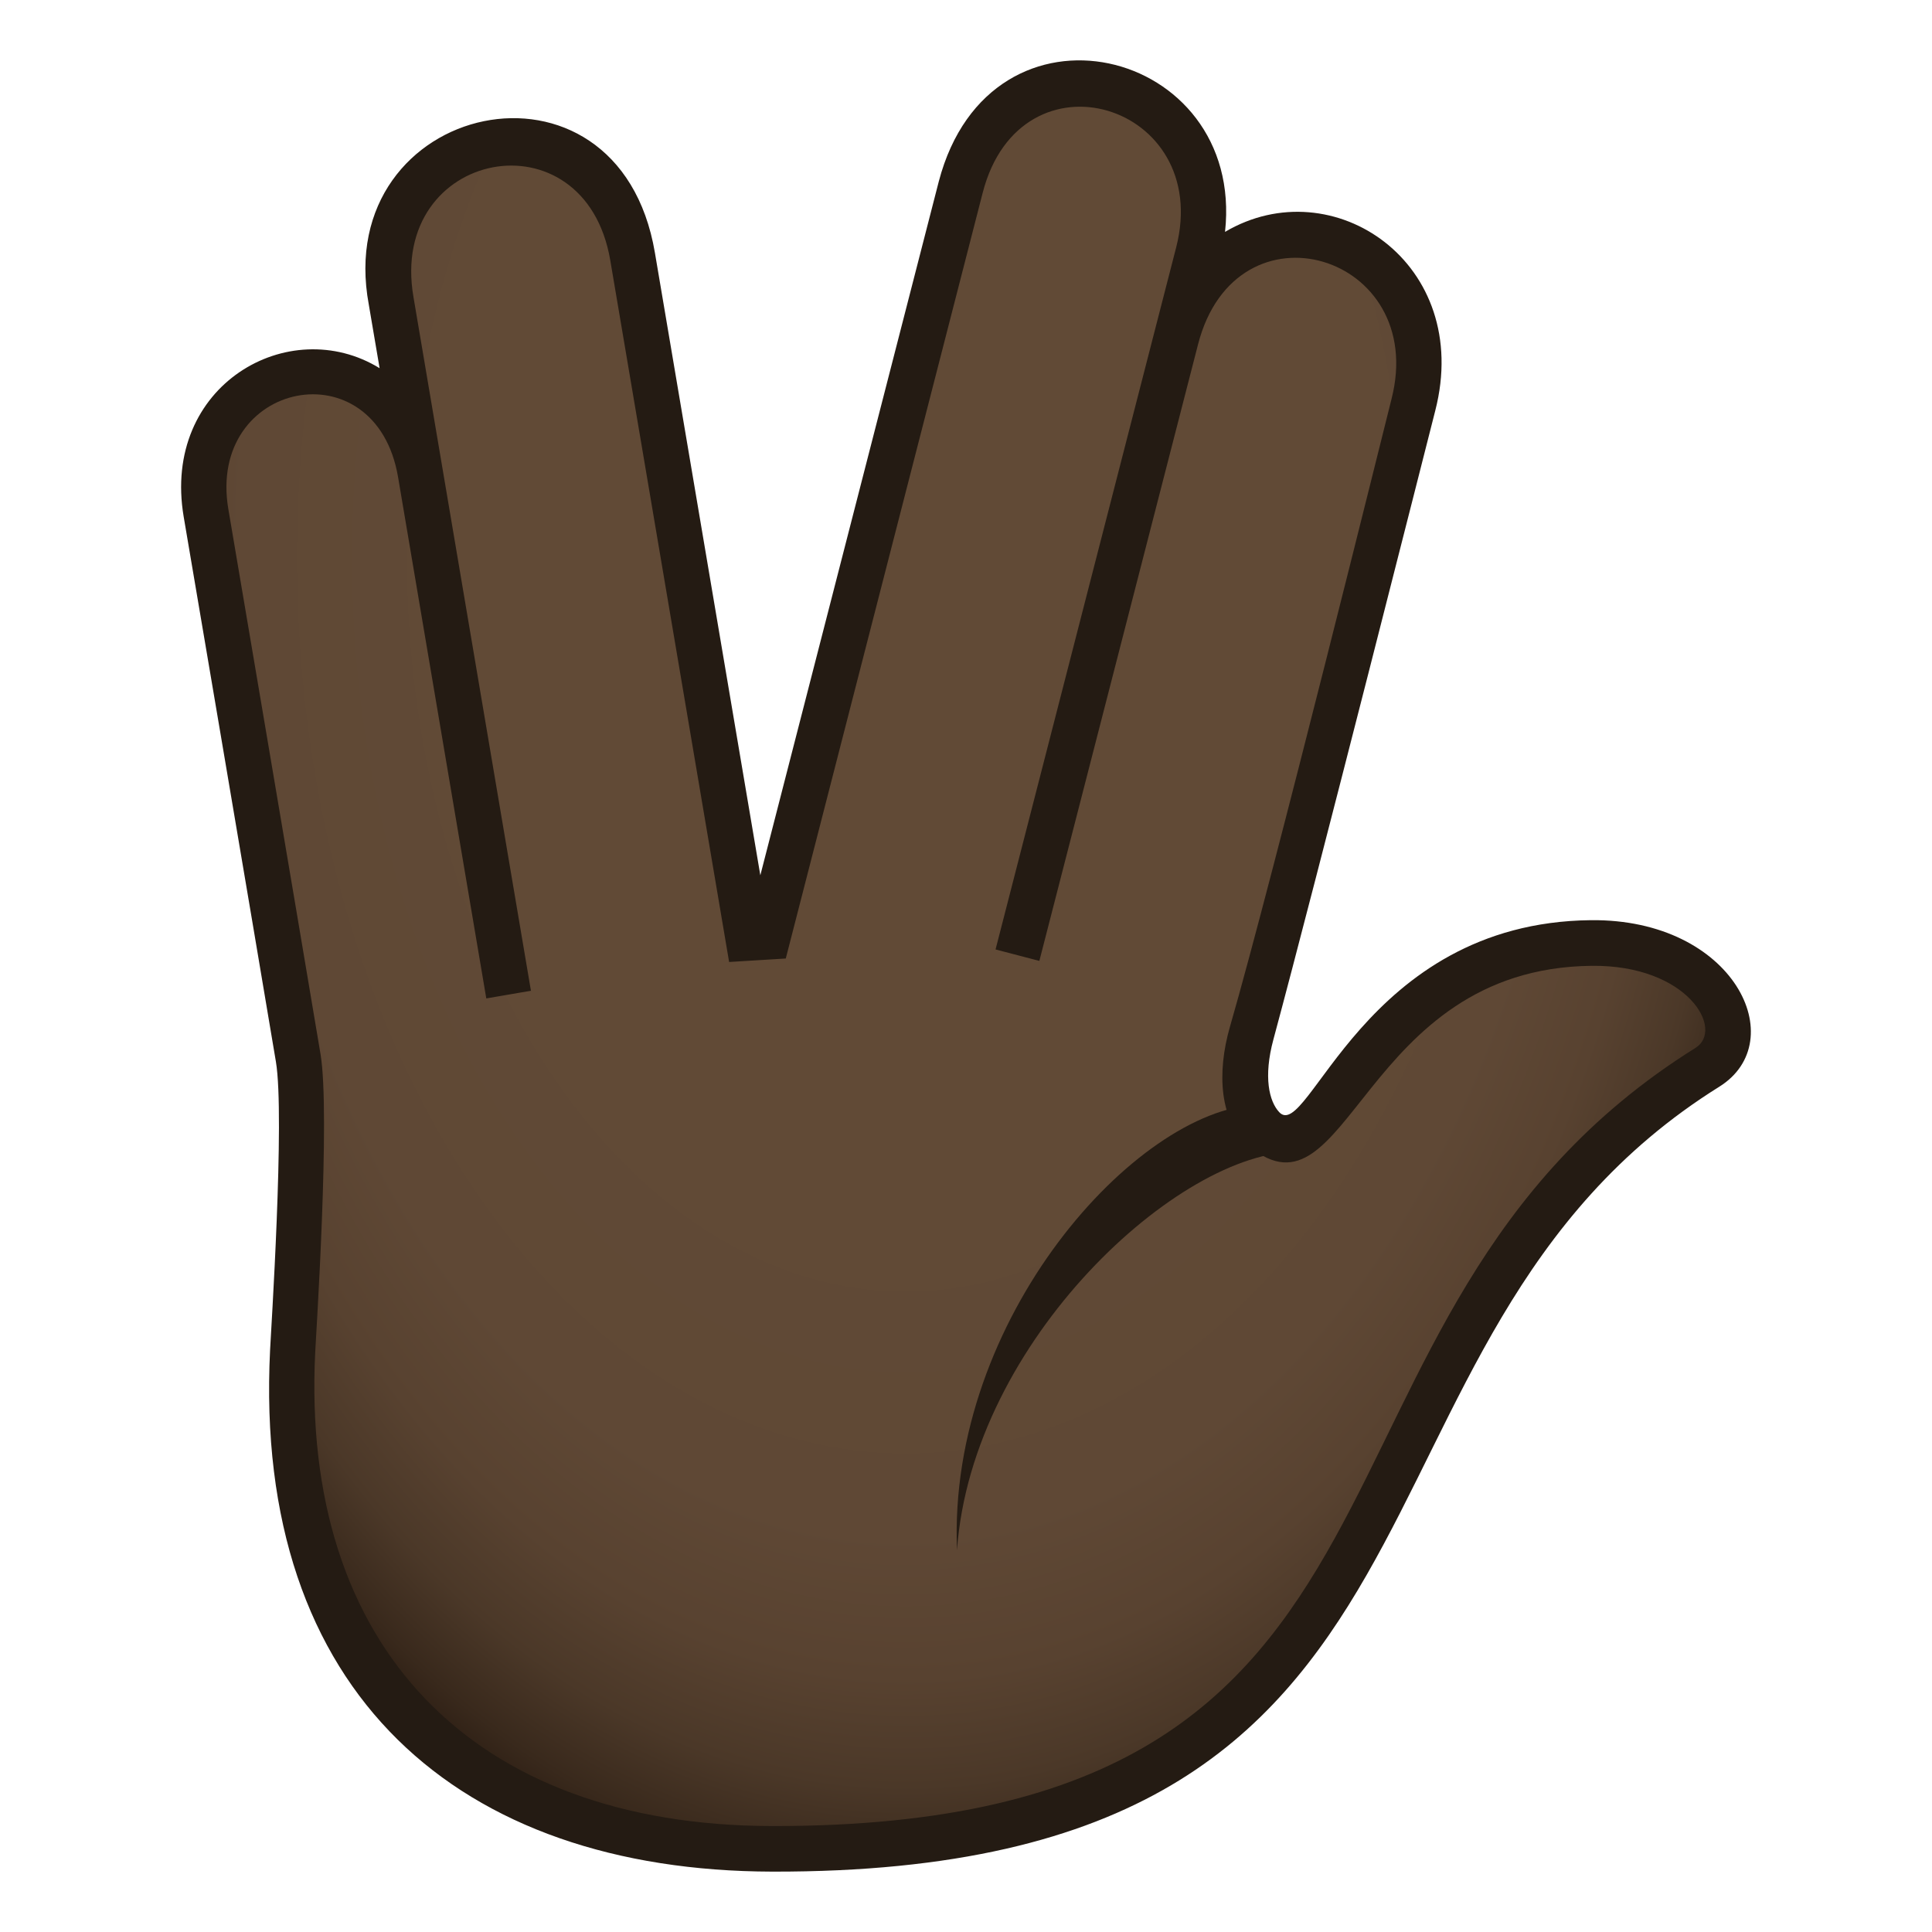 <?xml version="1.0" encoding="utf-8"?>
<!-- Generator: Adobe Illustrator 15.0.0, SVG Export Plug-In . SVG Version: 6.00 Build 0)  -->
<!DOCTYPE svg PUBLIC "-//W3C//DTD SVG 1.1//EN" "http://www.w3.org/Graphics/SVG/1.1/DTD/svg11.dtd">
<svg version="1.1" id="Layer_1" xmlns:x="http://ns.adobe.com/Extensibility/1.0/" xmlns:i="http://ns.adobe.com/AdobeIllustrator/10.0/" xmlns:graph="http://ns.adobe.com/Graphs/1.0/"
	 xmlns="http://www.w3.org/2000/svg" xmlns:xlink="http://www.w3.org/1999/xlink" xmlns:a="http://ns.adobe.com/AdobeSVGViewerExtensions/3.0/"
	 x="0px" y="0px" width="64px" height="64px" viewBox="0 0 64 64" enable-background="new 0 0 64 64" xml:space="preserve">
<radialGradient id="SVGID_1_" cx="31.299" cy="27.748" r="47.484" gradientTransform="matrix(-4.384689e-008 1.045 -0.71 -3.233559e-008 49.702 -14.237)" gradientUnits="userSpaceOnUse">
	<stop  offset="0.436" style="stop-color:#614A36"/>
	<stop  offset="0.652" style="stop-color:#5F4835"/>
	<stop  offset="0.748" style="stop-color:#584230"/>
	<stop  offset="0.82" style="stop-color:#4B3828"/>
	<stop  offset="0.88" style="stop-color:#39291C"/>
	<stop  offset="0.903" style="stop-color:#302116"/>
	<a:midPointStop  offset="0.436" style="stop-color:#614A36"/>
	<a:midPointStop  offset="0.844" style="stop-color:#614A36"/>
	<a:midPointStop  offset="0.903" style="stop-color:#302116"/>
</radialGradient>
<path fill="url(#SVGID_1_)" d="M52.71,31.238c-7.863,0.17-8.557,8.043-10.846,6.152c-0.471-0.391-0.65-2.309-0.402-3.168
	c1.91-6.614,4.648-18.057,5.355-20.807c1.5-5.822-6.363-8.014-7.859-2.191c-0.242,0.939,0.434-1.686,0.729-2.834
	c1.498-5.822-6.363-8.016-7.861-2.191c-0.855,3.332-4.596,17.867-6.387,24.831c-0.223,0.012-0.441,0.025-0.662,0.041
	C23.501,23.535,21.421,11.25,20.955,8.5c-1.004-5.936-9-4.467-7.996,1.471c0.176,1.039,0.529,3.125,0.969,5.711
	c-0.898-5.262-7.996-3.957-7.102,1.311c0.457,2.705,2.072,12.186,3.053,18.053c0.402,2.393-0.064,7.285-0.186,9.709
	c-0.477,9.584,5.035,16.467,15.891,16.482C49.31,61.27,42.63,44.051,56.558,35.357C58.284,34.279,56.634,31.158,52.71,31.238z"/>
<path fill="#241B13" d="M41.647,36.594c-4.01,0.172-10.265,7.078-9.945,14.758c0.49-6.951,7.396-13.238,11.253-13.193L41.647,36.594
	z"/>
<path fill="#241B13" d="M52.694,30.482c-7.537,0.082-9.355,7.391-10.318,6.36c-0.334-0.357-0.529-1.164-0.193-2.408
	c1.406-5.206,5.191-20.167,5.361-20.827c1.258-4.889-3.395-8.031-6.963-5.926c0.668-6.121-7.767-8.199-9.482-1.672l-5.912,22.986
	c-1.277-7.541-3.064-18.1-3.492-20.621c-1.213-7.18-10.736-5.021-9.477,1.723l0.357,2.1c-2.994-1.842-7.23,0.557-6.49,4.922
	c0,0,2.328,13.702,3.055,18.053c0.303,1.807-0.17,9.035-0.193,9.545C8.378,56.121,15.238,61.977,25.582,62
	c24.175,0.055,17.857-17.566,31.373-26.002C59.37,34.488,57.454,30.429,52.694,30.482z M56.163,34.715
	c-14.314,8.934-7.369,25.811-30.58,25.775c-9.965-0.014-15.623-5.969-15.141-15.699c0.023-0.5,0.508-7.891,0.176-9.871
	C9.89,30.568,7.564,16.865,7.564,16.865c-0.717-4.25,4.887-5.4,5.623-1.057l2.922,17.266l1.479-0.254L13.697,9.841
	c-0.846-4.9,5.682-6.158,6.52-1.213c0.467,2.748,3.936,23.239,3.936,23.239l1.877-0.115l6.523-25.366
	c1.261-4.895,7.638-2.957,6.408,1.814l-5.982,23.252l1.451,0.379l5.256-20.42c1.264-4.924,7.643-2.986,6.408,1.814
	c-0.172,0.666-3.906,15.781-5.35,20.786c-0.439,1.52-0.355,3.135,0.645,3.965c3.285,2.723,3.703-5.902,11.338-5.982
	C55.915,31.959,57.138,34.109,56.163,34.715z"/>
</svg>
